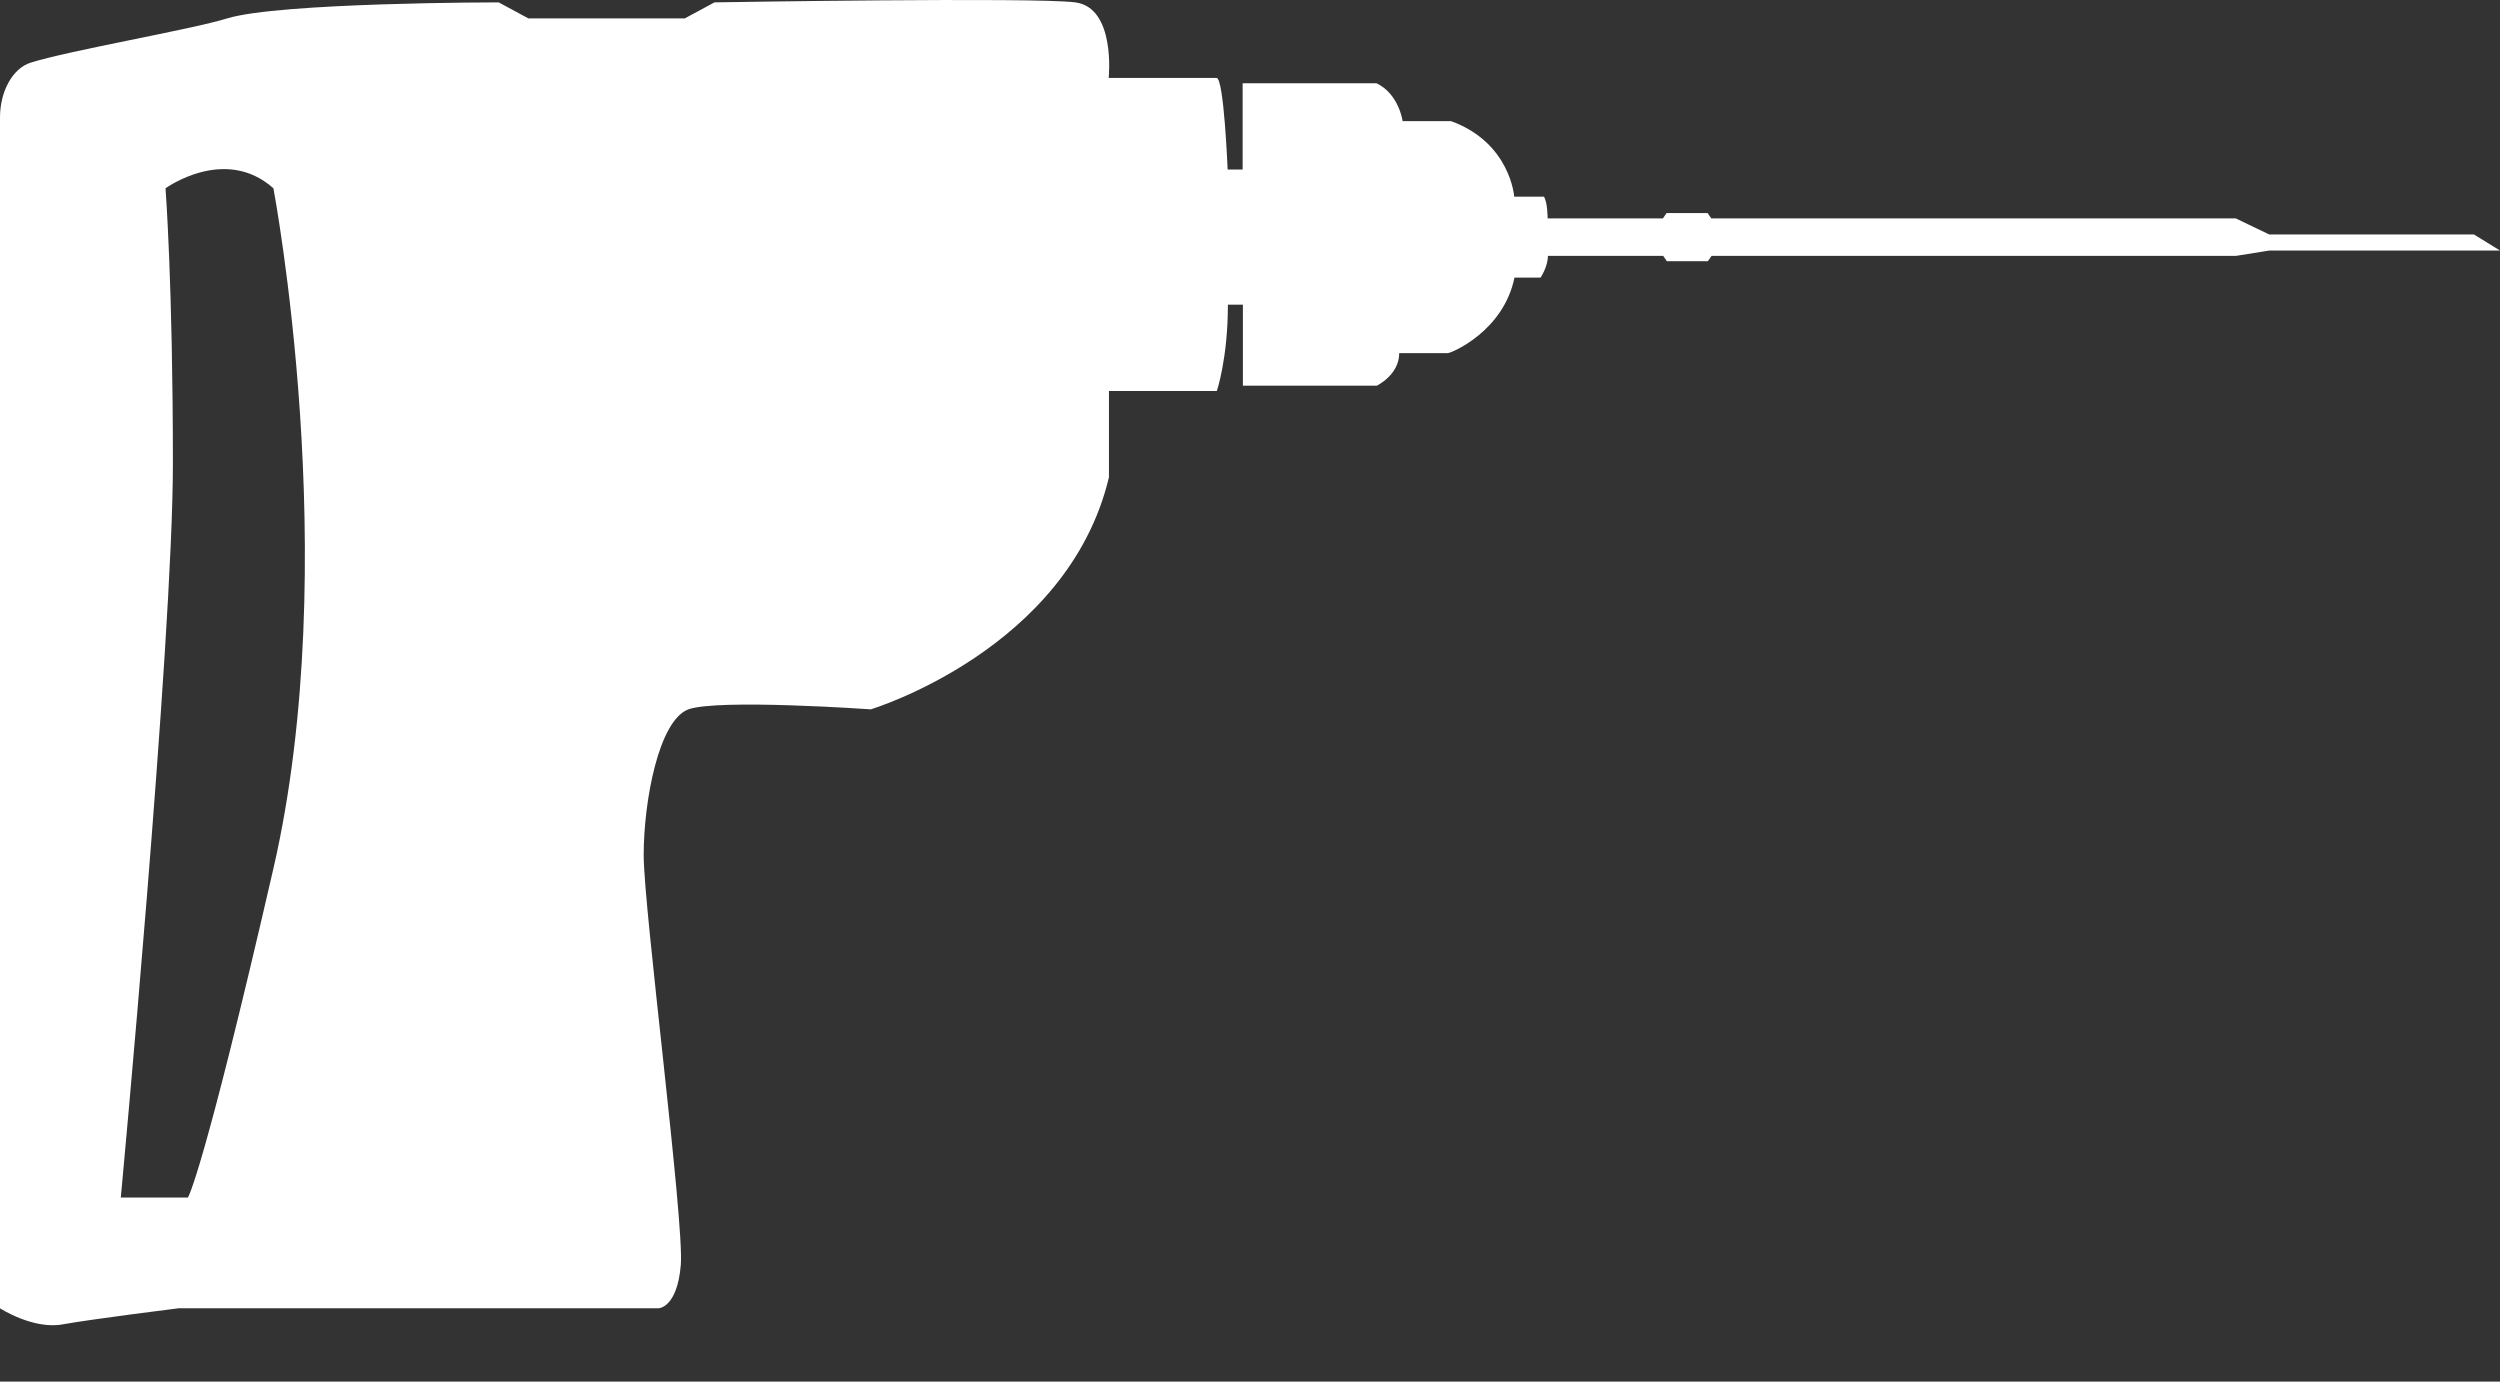 <svg width="38" height="21" viewBox="0 0 38 21" fill="none" xmlns="http://www.w3.org/2000/svg">
<rect x="0" y="0" width="38" height="21" fill="#333333" stroke="none"/>
<path d="M37.604 3.564H34.492L33.984 3.32H26.012L25.956 3.239H25.332L25.276 3.32H23.524C23.524 3.32 23.524 3.076 23.468 2.989H23.016C23.016 2.989 22.96 2.171 22.056 1.841H21.32C21.32 1.841 21.264 1.429 20.924 1.266H18.888V2.577H18.66C18.66 2.577 18.604 1.185 18.492 1.185H16.852C16.852 1.185 16.964 0.117 16.344 0.036C15.72 -0.045 10.86 0.036 10.86 0.036L10.408 0.28H8.032L7.58 0.036C7.58 0.036 4.244 0.036 3.452 0.28C2.912 0.448 1.052 0.767 0.464 0.953C0.192 1.04 0 1.388 0 1.788V19.886C0 19.886 0.508 20.216 0.96 20.129C1.412 20.048 2.712 19.886 2.712 19.886H10.008C10.008 19.886 10.292 19.886 10.348 19.23C10.404 18.574 9.784 13.816 9.784 12.998C9.784 12.18 10.012 10.95 10.464 10.782C10.916 10.619 13.236 10.782 13.236 10.782C13.236 10.782 16.232 9.877 16.856 7.254V5.943H18.496C18.496 5.943 18.664 5.45 18.664 4.631H18.892V5.862H20.928C20.928 5.862 21.268 5.699 21.268 5.368C21.268 5.368 21.948 5.368 22.004 5.368C22.06 5.368 22.852 5.038 23.02 4.22H23.416C23.416 4.22 23.528 4.057 23.528 3.889H25.28L25.336 3.97H25.96L26.016 3.889H33.988L34.496 3.808H38L37.604 3.564ZM4.156 13.201C3.08 17.878 2.856 18.203 2.856 18.203H1.836C1.836 18.203 2.628 9.755 2.628 7.045C2.628 4.336 2.516 2.862 2.516 2.862C2.516 2.862 3.42 2.206 4.156 2.862C4.156 2.868 5.232 8.525 4.156 13.201Z" fill="white"/>
</svg>
